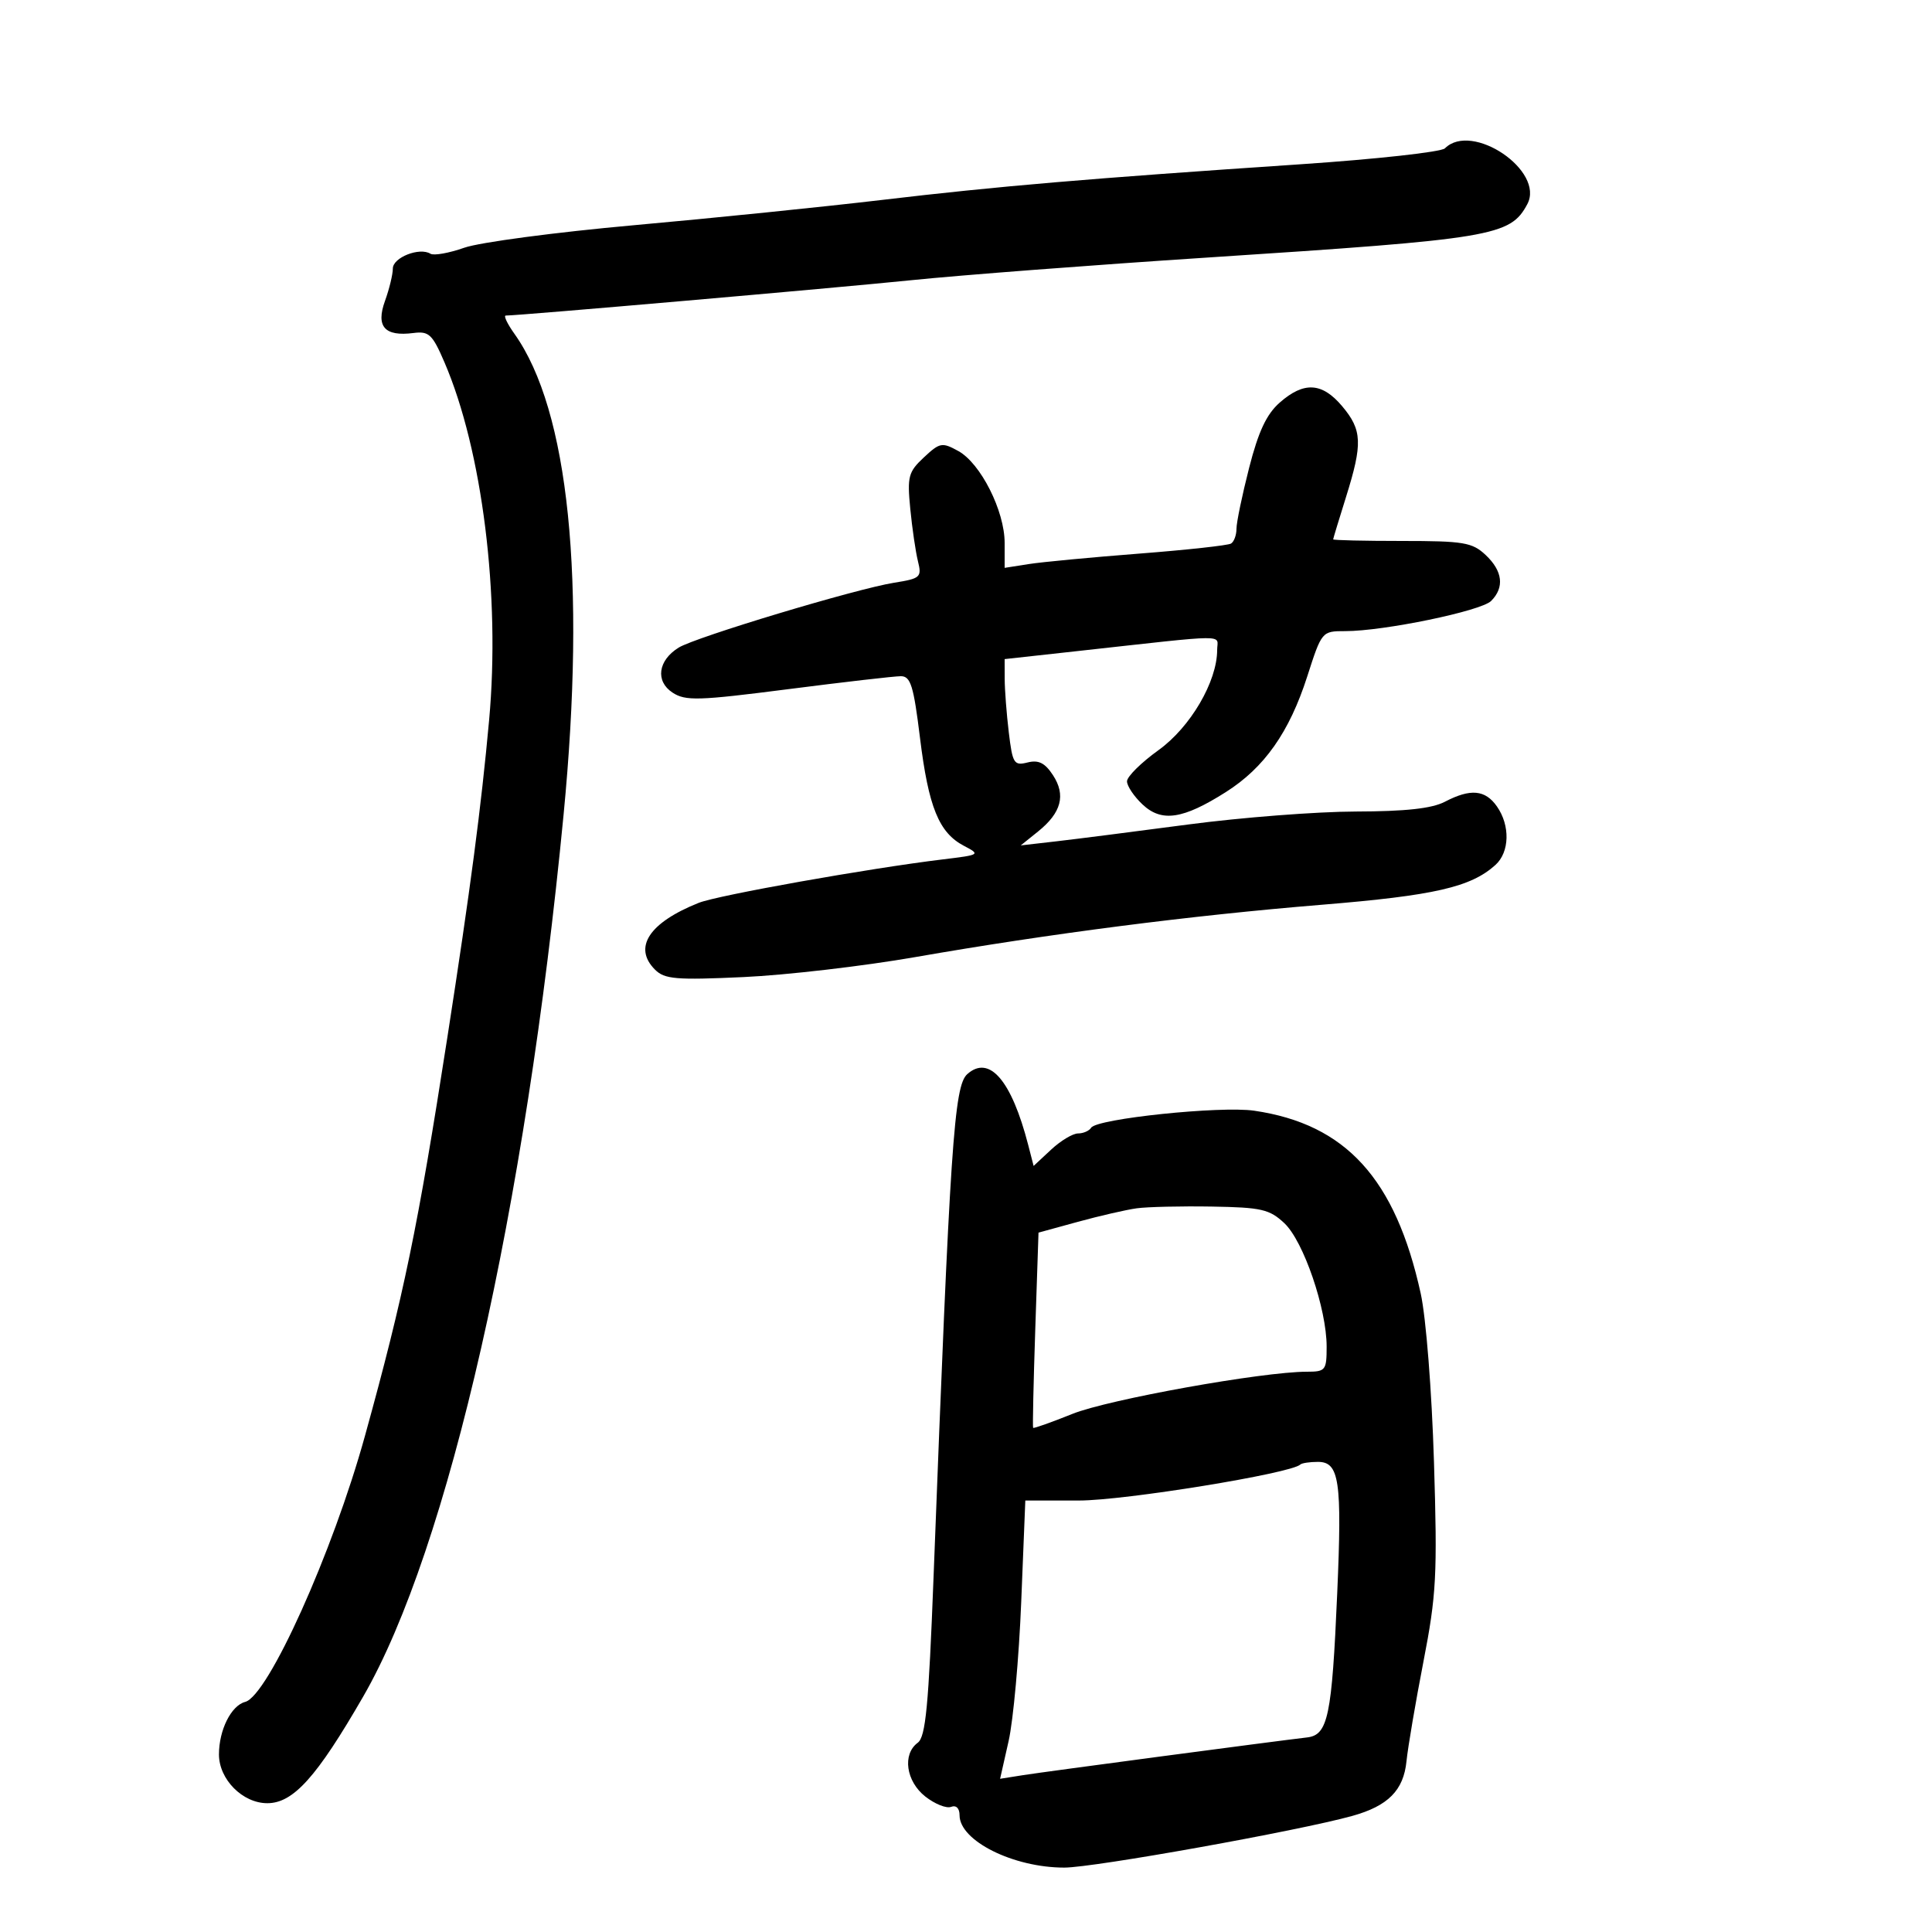 <svg xmlns="http://www.w3.org/2000/svg" width="300" height="300" viewBox="0 0 300 300" version="1.1">
	<path d="M 224.365 23.035 C 223.796 23.604, 213.693 24.718, 201.915 25.510 C 168.862 27.731, 154.909 28.920, 137 31.040 C 127.925 32.114, 110.580 33.882, 98.455 34.969 C 86.330 36.055, 74.470 37.629, 72.099 38.465 C 69.727 39.302, 67.359 39.722, 66.837 39.399 C 65.142 38.352, 61 39.984, 61 41.698 C 61 42.611, 60.451 44.877, 59.779 46.734 C 58.338 50.720, 59.730 52.286, 64.204 51.709 C 66.603 51.399, 67.147 51.913, 69.014 56.255 C 74.896 69.928, 77.713 92.496, 75.949 111.823 C 74.712 125.382, 73.054 137.988, 69.479 161 C 64.868 190.687, 62.710 201.127, 56.660 223 C 51.664 241.061, 41.628 263.341, 38.068 264.272 C 35.893 264.841, 34 268.637, 34 272.430 C 34 276.297, 37.672 280, 41.506 280 C 45.539 280, 49.179 275.953, 56.392 263.451 C 69.636 240.496, 81.597 187.860, 87.513 126.500 C 91.027 90.048, 88.334 63.704, 79.880 51.832 C 78.771 50.274, 78.166 49, 78.535 49 C 80.599 49, 129.646 44.723, 141.500 43.510 C 149.200 42.721, 169.900 41.138, 187.500 39.992 C 231.898 37.100, 234.503 36.666, 237.157 31.707 C 239.927 26.532, 228.568 18.832, 224.365 23.035 M 198.713 62.515 C 196.665 64.317, 195.406 67.001, 193.963 72.644 C 192.883 76.866, 192 81.121, 192 82.101 C 192 83.081, 191.620 84.117, 191.156 84.403 C 190.692 84.690, 184.280 85.392, 176.906 85.963 C 169.533 86.533, 161.813 87.265, 159.750 87.588 L 156 88.176 156 84.300 C 156 79.331, 152.274 71.945, 148.804 70.034 C 146.283 68.647, 145.936 68.711, 143.459 71.025 C 141.047 73.278, 140.858 73.993, 141.346 79 C 141.641 82.025, 142.177 85.691, 142.538 87.146 C 143.155 89.636, 142.938 89.832, 138.847 90.484 C 132.946 91.424, 108.013 98.931, 105.383 100.560 C 102.172 102.549, 101.733 105.779, 104.432 107.547 C 106.446 108.867, 108.416 108.808, 122.385 107.015 C 131.015 105.907, 138.887 105, 139.878 105 C 141.406 105, 141.858 106.455, 142.857 114.583 C 144.178 125.331, 145.795 129.305, 149.677 131.339 C 152.275 132.700, 152.209 132.743, 146.415 133.444 C 134.943 134.832, 111.463 139.011, 108.500 140.193 C 100.787 143.269, 98.264 147.121, 101.708 150.565 C 103.196 152.053, 104.964 152.202, 115.458 151.720 C 122.081 151.416, 134.064 150.021, 142.087 148.622 C 163.007 144.972, 184.846 142.161, 205.235 140.491 C 222.722 139.060, 228.400 137.758, 232.213 134.307 C 234.414 132.315, 234.519 128.186, 232.443 125.223 C 230.624 122.625, 228.342 122.419, 224.364 124.494 C 222.341 125.549, 218.269 125.995, 210.500 126.014 C 204.450 126.029, 192.750 126.935, 184.500 128.027 C 176.250 129.119, 167.025 130.297, 164 130.644 L 158.500 131.275 161.191 129.112 C 164.812 126.199, 165.535 123.465, 163.502 120.363 C 162.256 118.461, 161.266 117.967, 159.557 118.396 C 157.451 118.925, 157.227 118.566, 156.646 113.735 C 156.300 110.856, 156.013 107.115, 156.009 105.423 L 156 102.345 167.250 101.106 C 191.416 98.445, 189 98.465, 189 100.927 C 189 105.833, 184.845 112.924, 179.880 116.491 C 177.196 118.419, 175 120.594, 175 121.324 C 175 122.054, 176.088 123.674, 177.418 124.923 C 180.384 127.709, 183.693 127.215, 190.351 122.992 C 196.332 119.199, 200.202 113.702, 202.987 105.041 C 205.241 98.030, 205.266 98, 208.875 98.002 C 214.864 98.005, 229.975 94.882, 231.540 93.317 C 233.644 91.213, 233.340 88.668, 230.686 86.174 C 228.607 84.222, 227.280 84, 217.686 84 C 211.808 84, 207.006 83.888, 207.013 83.750 C 207.020 83.612, 207.920 80.647, 209.013 77.161 C 211.611 68.871, 211.522 66.774, 208.411 63.077 C 205.296 59.374, 202.469 59.211, 198.713 62.515 M 150.206 166.784 C 148.143 168.617, 147.546 177.522, 144.957 245 C 144.194 264.909, 143.735 269.708, 142.509 270.610 C 140.088 272.392, 140.679 276.603, 143.682 278.965 C 145.157 280.125, 146.957 280.847, 147.682 280.569 C 148.474 280.265, 149 280.786, 149 281.876 C 149 285.835, 157.338 290, 165.264 290 C 169.852 290, 201.699 284.283, 210 281.970 C 215.541 280.425, 217.940 278.005, 218.397 273.499 C 218.620 271.300, 219.807 264.325, 221.034 258 C 223.047 247.630, 223.207 244.585, 222.667 227 C 222.329 215.980, 221.434 204.613, 220.610 200.861 C 216.690 183.022, 208.979 174.554, 194.754 172.470 C 189.518 171.702, 170.298 173.709, 169.430 175.114 C 169.128 175.601, 168.214 176, 167.397 176 C 166.581 176, 164.695 177.135, 163.206 178.523 L 160.500 181.046 159.655 177.773 C 157.067 167.755, 153.622 163.749, 150.206 166.784 M 176.500 187.626 C 174.850 187.856, 170.746 188.799, 167.379 189.722 L 161.259 191.401 160.755 206.450 C 160.478 214.728, 160.329 221.597, 160.424 221.715 C 160.519 221.833, 163.275 220.854, 166.548 219.539 C 172.113 217.304, 196.054 213, 202.923 213 C 205.832 213, 206 212.788, 206 209.105 C 206 203.226, 202.408 192.732, 199.440 189.942 C 197.129 187.771, 195.881 187.484, 188.171 187.355 C 183.402 187.275, 178.150 187.397, 176.500 187.626 M 201.917 227.409 C 200.504 228.794, 174.645 233, 167.539 233 L 159.211 233 158.575 248.750 C 158.225 257.413, 157.344 267.134, 156.616 270.354 L 155.294 276.209 158.897 275.639 C 162.267 275.107, 197.542 270.423, 202.963 269.788 C 206.211 269.408, 206.812 266.537, 207.642 247.411 C 208.402 229.922, 207.973 227, 204.648 227 C 203.375 227, 202.146 227.184, 201.917 227.409" stroke="none" fill="black" fill-rule="evenodd"/>
</svg>
